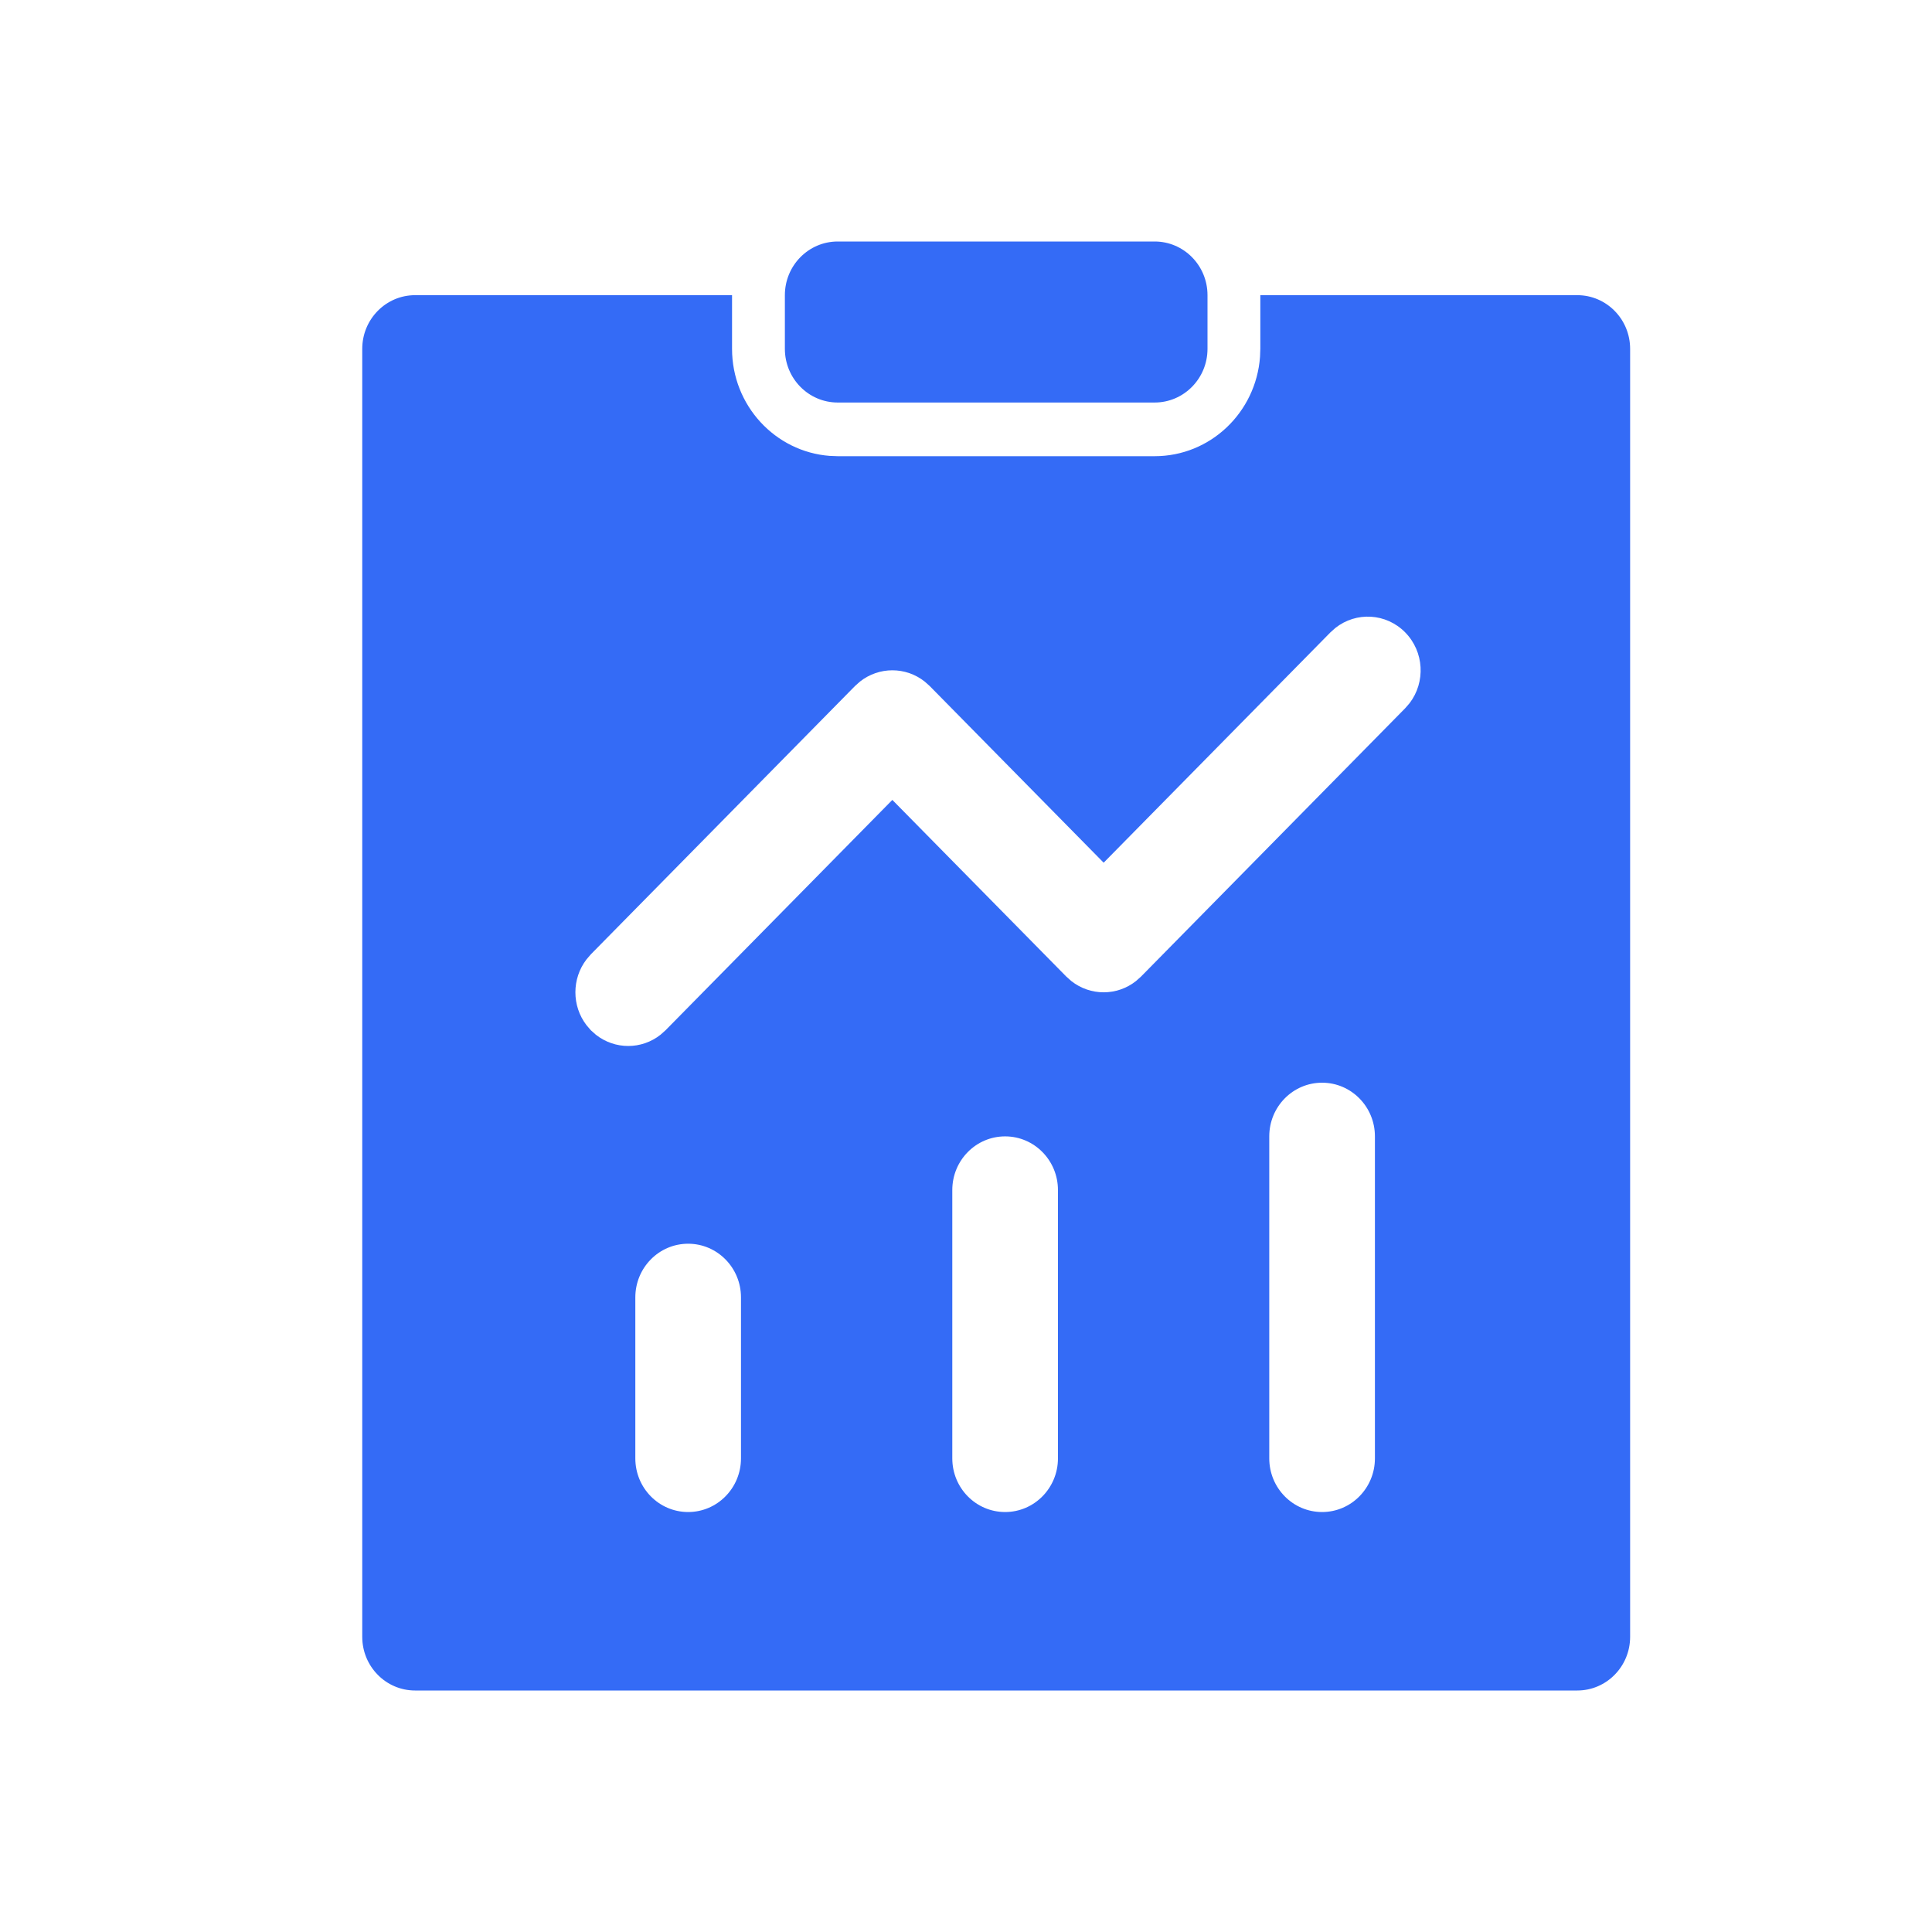 <!--?xml version="1.0" encoding="UTF-8"?-->
<svg width="32px" height="32px" viewBox="0 0 32 32" version="1.1" xmlns="http://www.w3.org/2000/svg" xmlns:xlink="http://www.w3.org/1999/xlink">
    <title>222.业务分析报表</title>
    <g id="222.业务分析报表" stroke="none" stroke-width="1" fill="none" fill-rule="evenodd">
        <g id="业务分析报表" transform="translate(6, 4)" fill="#000000" fill-rule="nonzero">
            <path d="M6.125,0.889 L6.125,1.778 C6.125,2.715 6.839,3.483 7.744,3.551 L7.875,3.556 L13.125,3.556 C14.048,3.556 14.803,2.83 14.87,1.91 L14.875,1.778 L14.875,0.889 L20.125,0.889 C20.608,0.889 21,1.287 21,1.778 L21,23.111 C21,23.602 20.608,24 20.125,24 L0.875,24 C0.392,24 0,23.602 0,23.111 L0,1.778 C0,1.287 0.392,0.889 0.875,0.889 L6.125,0.889 Z M5.398,16.6 C4.914,16.6 4.523,16.998 4.523,17.489 L4.523,17.489 L4.523,20.155 C4.523,20.646 4.914,21.044 5.398,21.044 C5.881,21.044 6.273,20.646 6.273,20.155 L6.273,20.155 L6.273,17.489 C6.273,16.998 5.881,16.6 5.398,16.6 Z M10.648,14.822 C10.164,14.822 9.773,15.22 9.773,15.711 L9.773,15.711 L9.773,20.155 C9.773,20.646 10.164,21.044 10.648,21.044 C11.131,21.044 11.523,20.646 11.523,20.155 L11.523,20.155 L11.523,15.711 C11.523,15.22 11.131,14.822 10.648,14.822 Z M15.898,13.933 C15.414,13.933 15.023,14.331 15.023,14.822 L15.023,14.822 L15.023,20.155 C15.023,20.646 15.414,21.044 15.898,21.044 C16.381,21.044 16.773,20.646 16.773,20.155 L16.773,20.155 L16.773,14.822 C16.773,14.331 16.381,13.933 15.898,13.933 Z M17.274,6.474 C16.958,6.153 16.462,6.129 16.119,6.4 L16.036,6.474 L12.28,10.289 L9.399,7.363 L9.316,7.289 C9.002,7.04 8.559,7.04 8.244,7.289 L8.161,7.363 L3.786,11.807 L3.714,11.891 C3.469,12.21 3.469,12.661 3.714,12.98 L3.786,13.064 L3.869,13.138 C4.184,13.387 4.627,13.387 4.941,13.138 L5.024,13.064 L8.78,9.249 L11.661,12.175 L11.744,12.249 C12.059,12.498 12.502,12.498 12.816,12.249 L12.899,12.175 L17.274,7.731 L17.347,7.647 C17.614,7.298 17.589,6.794 17.274,6.474 Z M13.125,0 C13.608,0 14,0.398 14,0.889 L14,1.778 C14,2.269 13.608,2.667 13.125,2.667 L7.875,2.667 C7.392,2.667 7,2.269 7,1.778 L7,0.889 C7,0.398 7.392,0 7.875,0 L13.125,0 Z" id="形状" fill="#346bf6"></path>
        </g>
    </g>
</svg>